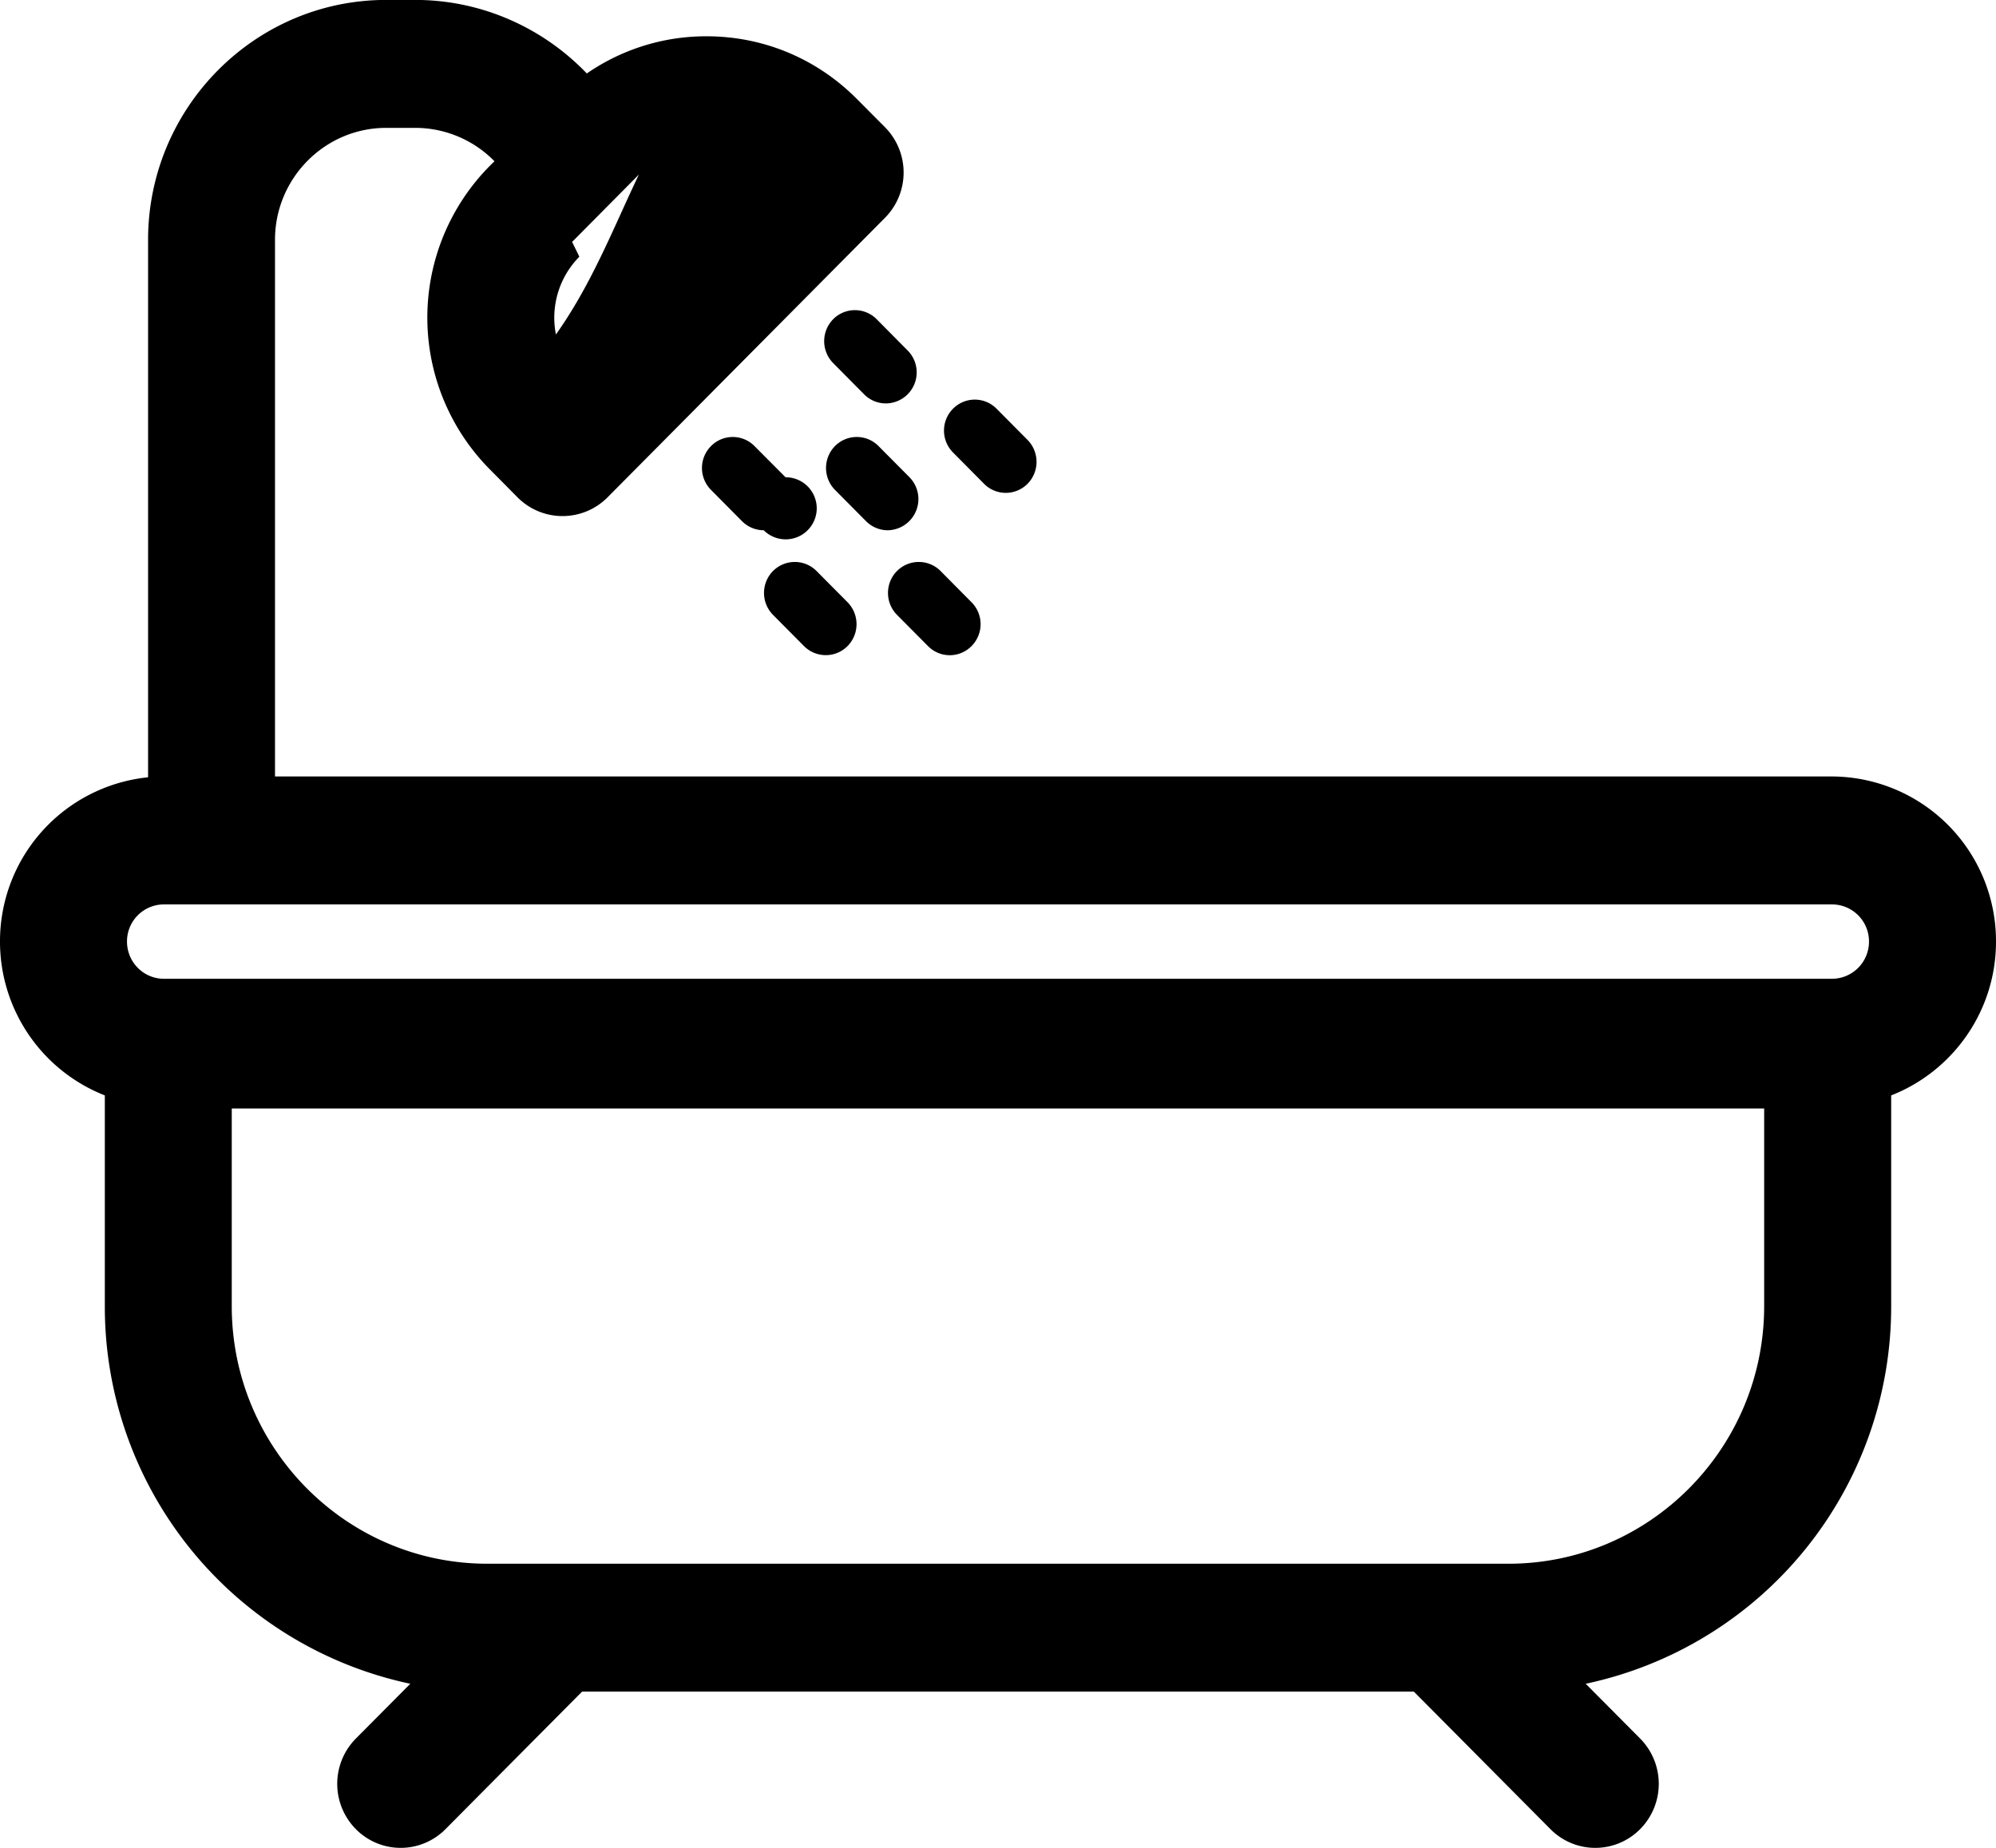 <svg xmlns="http://www.w3.org/2000/svg" preserveAspectRatio="xMidYMid" width="27" height="25" viewBox="0 0 27 25"><path d="M25.582 14.82v2.852a5.215 5.215 0 0 1-4.132 5.108l.737.742a.871.871 0 0 1 0 1.224.853.853 0 0 1-1.215 0l-1.847-1.86H7.874l-1.847 1.86a.852.852 0 0 1-1.214 0 .871.871 0 0 1 0-1.224l.737-.742a5.214 5.214 0 0 1-4.132-5.108V14.82A2.236 2.236 0 0 1 0 12.739a2.23 2.23 0 0 1 2.003-2.223v-7.27c0-1.79 1.445-3.247 3.221-3.247h.394c.886 0 1.72.369 2.32.995a2.836 2.836 0 0 1 1.62-.503c.768 0 1.49.301 2.033.848l.381.383a.871.871 0 0 1 0 1.224L8.217 6.73a.858.858 0 0 1-1.215 0l-.38-.384a2.916 2.916 0 0 1 .067-4.164 1.5 1.5 0 0 0-1.071-.452h-.394c-.829 0-1.504.68-1.504 1.515v7.26h21.063A2.228 2.228 0 0 1 27 12.739c0 .947-.59 1.757-1.418 2.081zM7.642 4.862a4892813818871702 4892813818871702 0 0 0 1.098-2.3l-.903.911a1.174 1.174 0 0 0-.195 1.389zm-4.507 12.81c0 1.921 1.551 3.484 3.458 3.484h13.813c1.907 0 3.458-1.563 3.458-3.484v-2.675H3.135v2.675zm21.648-5.436H2.217a.5.5 0 0 0-.499.503c0 .277.223.503.499.503h22.566a.502.502 0 0 0 .499-.503.501.501 0 0 0-.499-.503zM13.605 6.668a.413.413 0 0 1-.294-.123l-.419-.423a.42.42 0 0 1 0-.593.414.414 0 0 1 .588 0l.42.423a.423.423 0 0 1 0 .593.415.415 0 0 1-.295.123zm-.463 2.073a.413.413 0 0 1-.589 0l-.419-.422a.422.422 0 0 1 0-.594.416.416 0 0 1 .589 0l.419.423a.42.42 0 0 1 0 .593zm-1.133-1.567a.415.415 0 0 1-.294-.123l-.42-.423a.423.423 0 0 1 0-.593.414.414 0 0 1 .589 0l.419.422a.422.422 0 0 1-.294.717zm-1.972-.123l-.419-.423a.42.42 0 0 1 0-.593.413.413 0 0 1 .588 0l.42.422a.42.42 0 1 1-.295.717.417.417 0 0 1-.294-.123zm1.008.674l.42.423a.423.423 0 0 1 0 .593.415.415 0 0 1-.589 0l-.419-.422a.422.422 0 0 1 0-.594.415.415 0 0 1 .588 0zm.939-2.267a.415.415 0 0 1-.295-.123l-.419-.423a.423.423 0 0 1 0-.593.414.414 0 0 1 .589 0l.419.423a.42.42 0 0 1-.294.716z"/></svg>